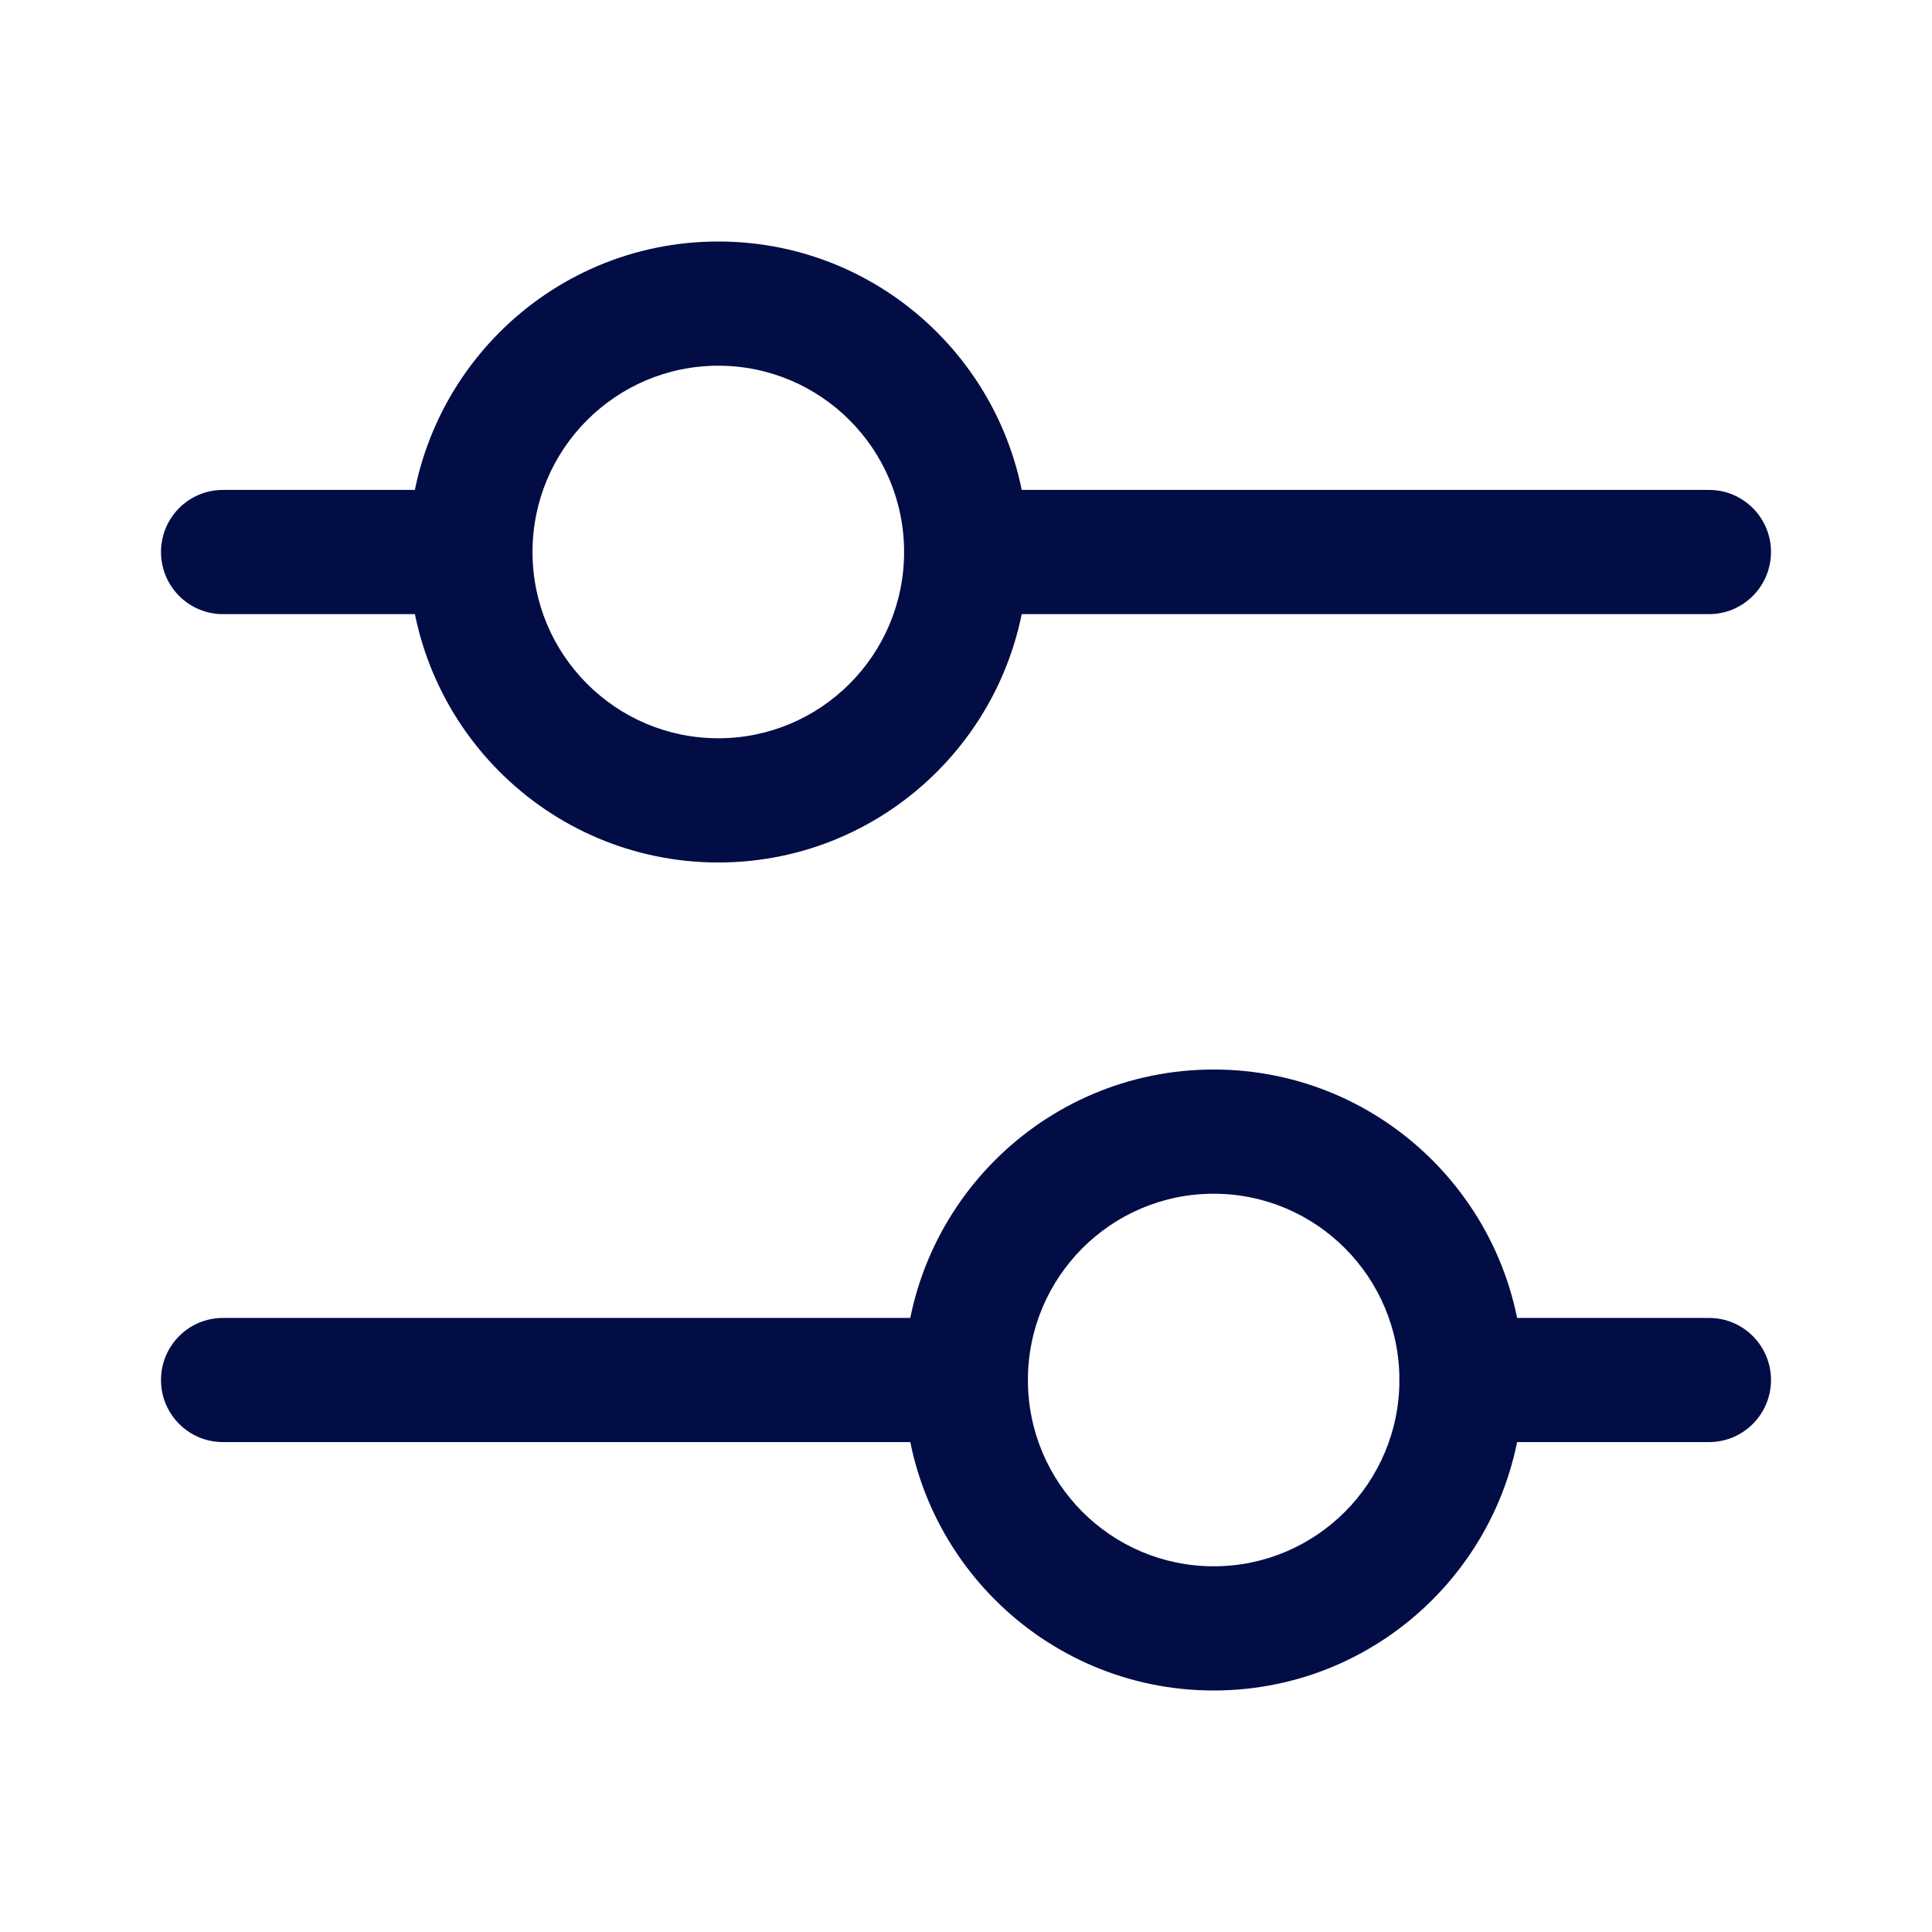 <svg width="24" height="24" viewBox="0 0 24 24" fill="none" xmlns="http://www.w3.org/2000/svg">
<path fill-rule="evenodd" clip-rule="evenodd" d="M8.923 4.543C7.649 4.543 6.615 5.579 6.615 6.857C6.615 8.135 7.649 9.171 8.923 9.171C10.197 9.171 11.231 8.135 11.231 6.857C11.231 5.579 10.197 4.543 8.923 4.543ZM5.077 6.857C5.077 4.727 6.799 3 8.923 3C11.047 3 12.769 4.727 12.769 6.857C12.769 8.987 11.047 10.714 8.923 10.714C6.799 10.714 5.077 8.987 5.077 6.857Z" fill="#030D45"/>
<path fill-rule="evenodd" clip-rule="evenodd" d="M2 6.857C2 6.431 2.344 6.086 2.769 6.086H5.846C6.271 6.086 6.615 6.431 6.615 6.857C6.615 7.283 6.271 7.629 5.846 7.629H2.769C2.344 7.629 2 7.283 2 6.857Z" fill="#030D45"/>
<path fill-rule="evenodd" clip-rule="evenodd" d="M11.231 6.857C11.231 6.431 11.575 6.086 12 6.086L21.231 6.086C21.655 6.086 22 6.431 22 6.857C22 7.283 21.655 7.629 21.231 7.629L12 7.629C11.575 7.629 11.231 7.283 11.231 6.857Z" fill="#030D45"/>
<path fill-rule="evenodd" clip-rule="evenodd" d="M15.077 14.829C16.351 14.829 17.384 15.865 17.384 17.143C17.384 18.421 16.351 19.457 15.077 19.457C13.802 19.457 12.769 18.421 12.769 17.143C12.769 15.865 13.802 14.829 15.077 14.829ZM18.923 17.143C18.923 15.012 17.201 13.286 15.077 13.286C12.953 13.286 11.231 15.012 11.231 17.143C11.231 19.273 12.953 21 15.077 21C17.201 21 18.923 19.273 18.923 17.143Z" fill="#030D45"/>
<path fill-rule="evenodd" clip-rule="evenodd" d="M22 17.143C22 16.717 21.655 16.372 21.231 16.372H18.154C17.729 16.372 17.384 16.717 17.384 17.143C17.384 17.569 17.729 17.914 18.154 17.914H21.231C21.655 17.914 22 17.569 22 17.143Z" fill="#030D45"/>
<path fill-rule="evenodd" clip-rule="evenodd" d="M12.769 17.143C12.769 16.717 12.425 16.372 12 16.372L2.769 16.372C2.344 16.372 2 16.717 2 17.143C2 17.569 2.344 17.914 2.769 17.914L12 17.914C12.425 17.914 12.769 17.569 12.769 17.143Z" fill="#030D45"/>
</svg>
